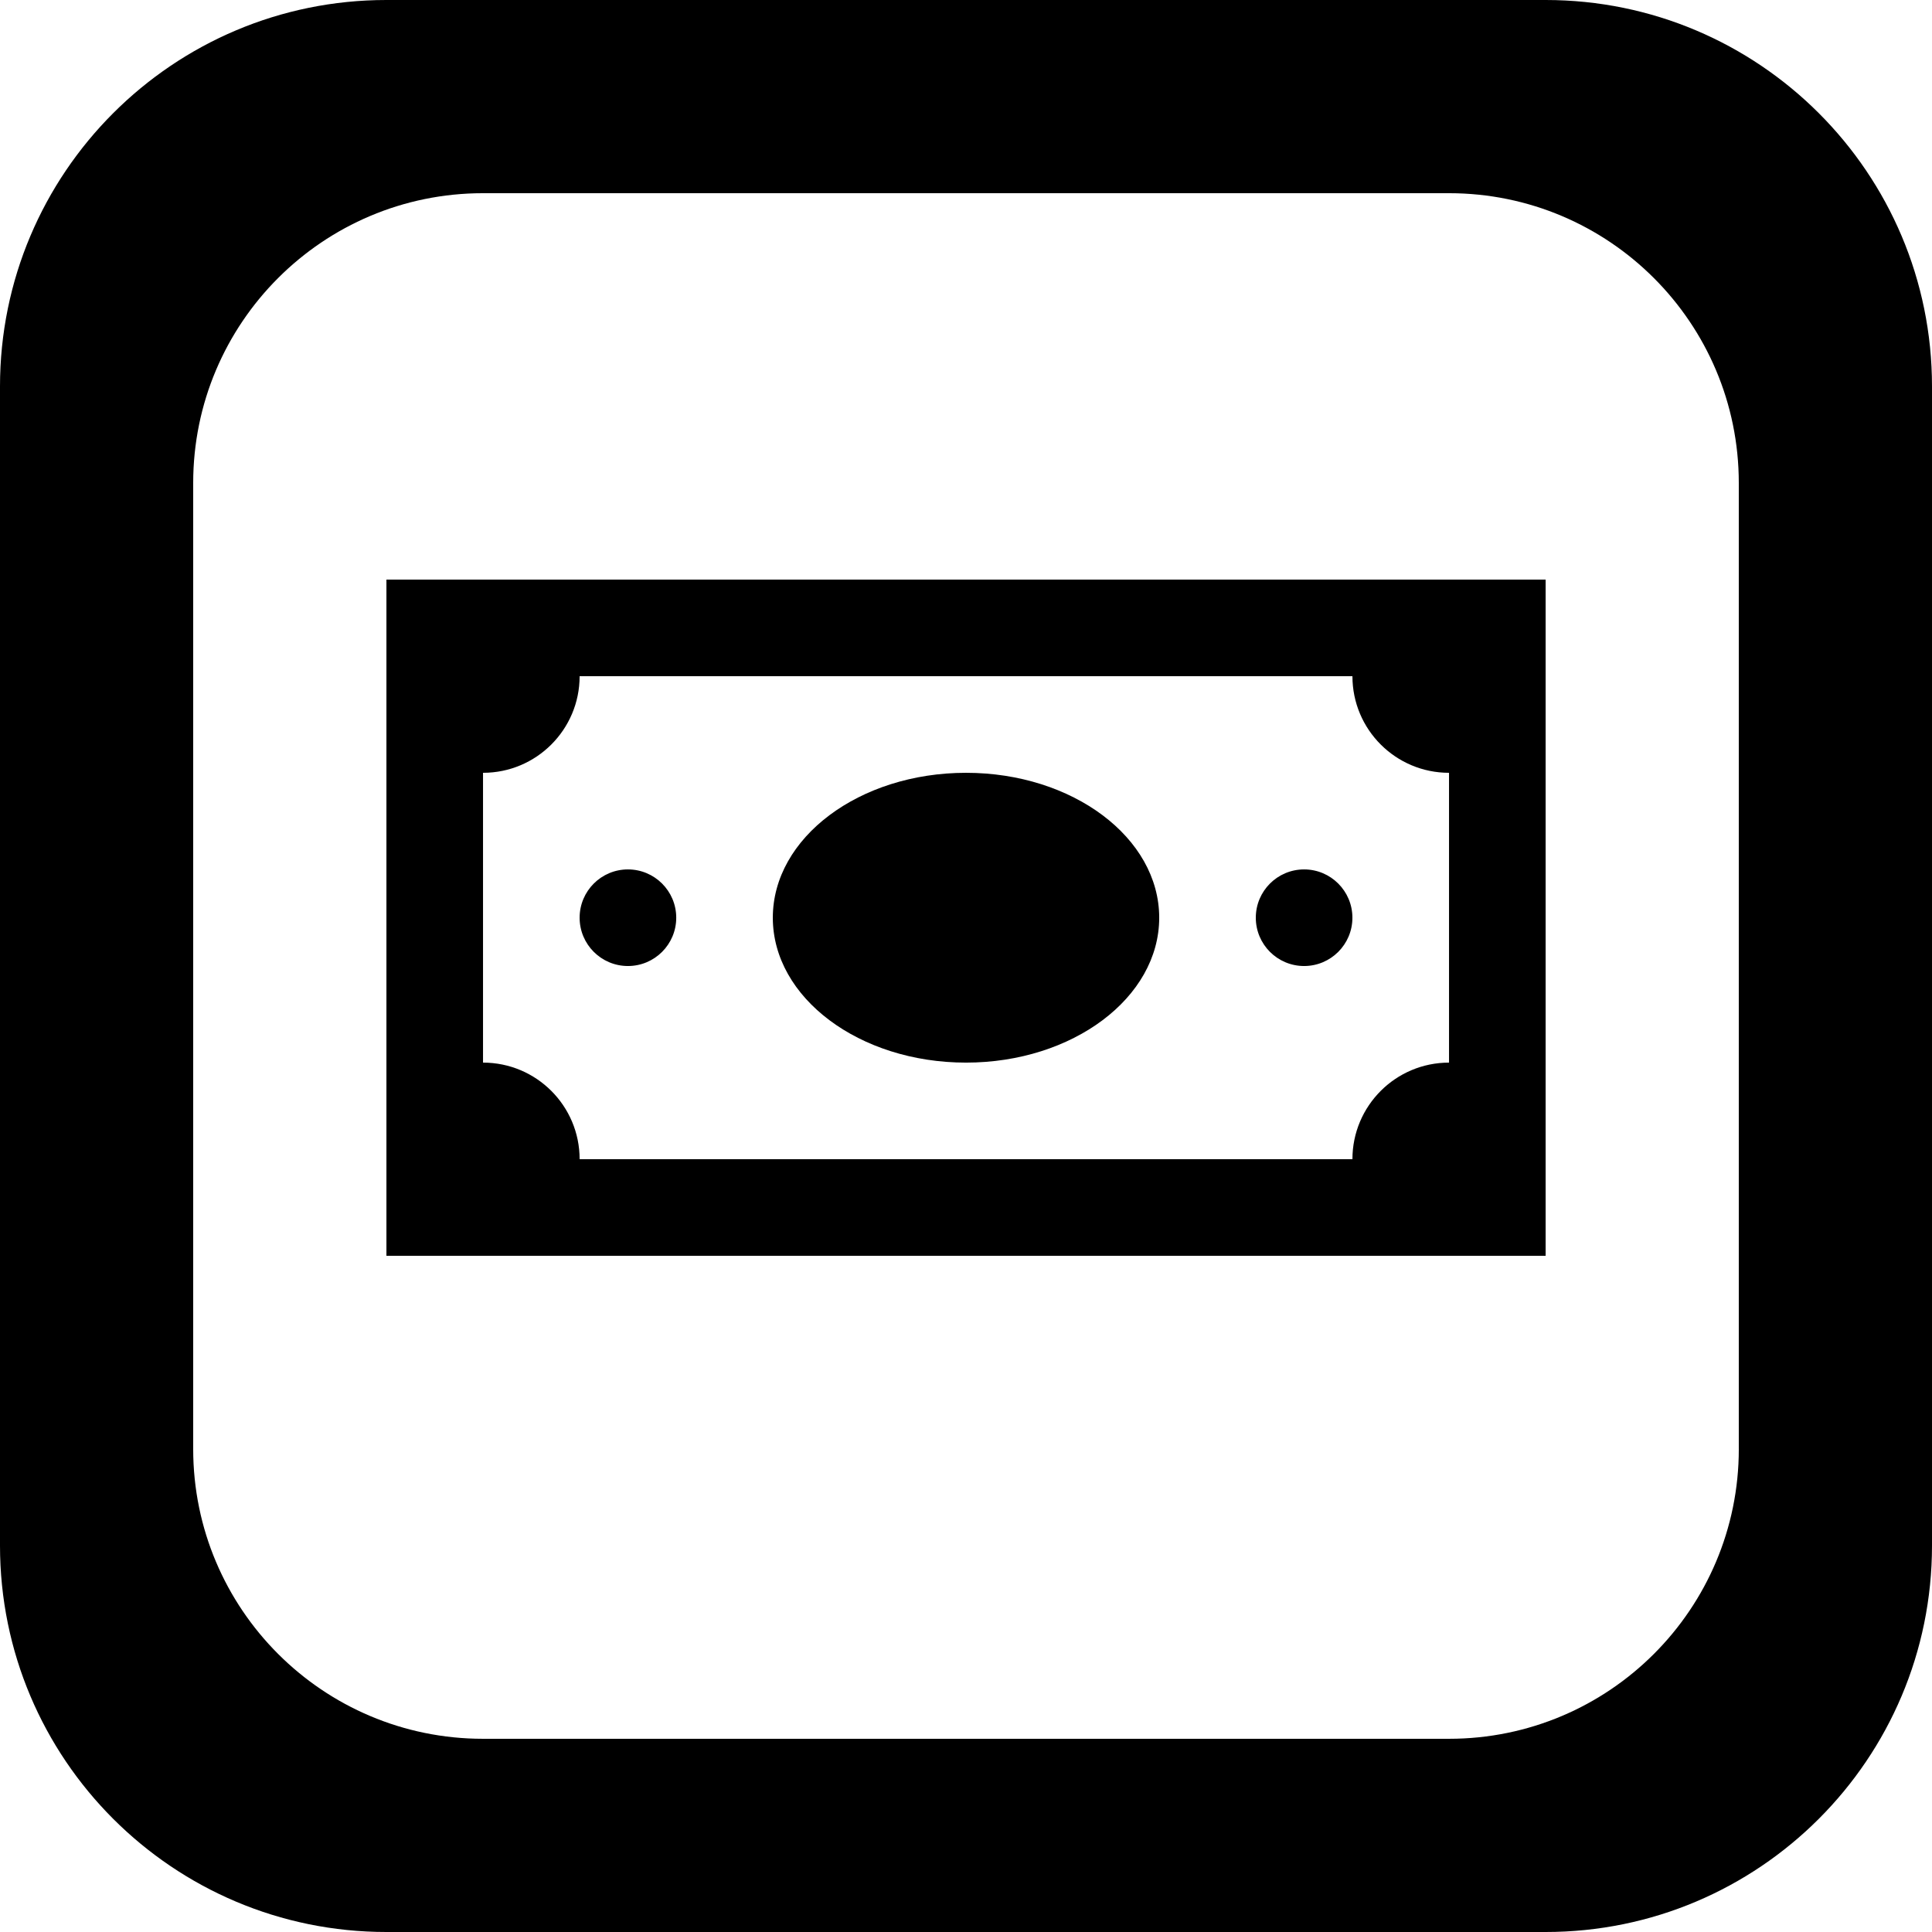 <?xml version='1.0' encoding='iso-8859-1'?>
<svg version="1.1" xmlns="http://www.w3.org/2000/svg" viewBox="0 0 137.144 137.144" xmlns:xlink="http://www.w3.org/1999/xlink" enable-background="new 0 0 137.144 137.144">
  <g>
    <g>
      <path d="m68.573,75.43c7.574,0 13.714-4.605 13.714-10.286 0-5.681-6.14-10.286-13.714-10.286-7.574,0-13.714,4.605-13.714,10.286-0.001,5.681 6.14,10.286 13.714,10.286zm24-6.857c1.893,0 3.428-1.535 3.428-3.428 0-1.894-1.535-3.429-3.428-3.429-1.894,0-3.429,1.535-3.429,3.429 1.42109e-14,1.893 1.535,3.428 3.429,3.428zm17.142-68.573h-82.286c-15.149,0-27.429,12.281-27.429,27.429v82.286c0,15.149 12.28,27.429 27.429,27.429h82.286c15.148,0 27.429-12.28 27.429-27.429v-82.286c0-15.148-12.28-27.429-27.429-27.429zm13.715,102.858c0,11.361-9.21,20.571-20.571,20.571h-68.573c-11.361,0-20.572-9.211-20.572-20.571v-68.572c0-11.361 9.21-20.572 20.572-20.572h68.572c11.361,0 20.571,9.211 20.571,20.572v68.572zm-78.856-34.285c1.894,0 3.429-1.535 3.429-3.428 0-1.894-1.535-3.429-3.429-3.429s-3.429,1.535-3.429,3.429c0,1.893 1.535,3.428 3.429,3.428zm-17.143,20.571h82.286v-48h-82.286v48zm6.857-34.286c3.787,0 6.857-3.07 6.857-6.857h54.858c0,3.787 3.07,6.857 6.857,6.857v20.572c-3.787,0-6.857,3.07-6.857,6.857h-54.858c0-3.787-3.07-6.857-6.857-6.857v-20.572z"/>
    </g>
  </g>
</svg>
